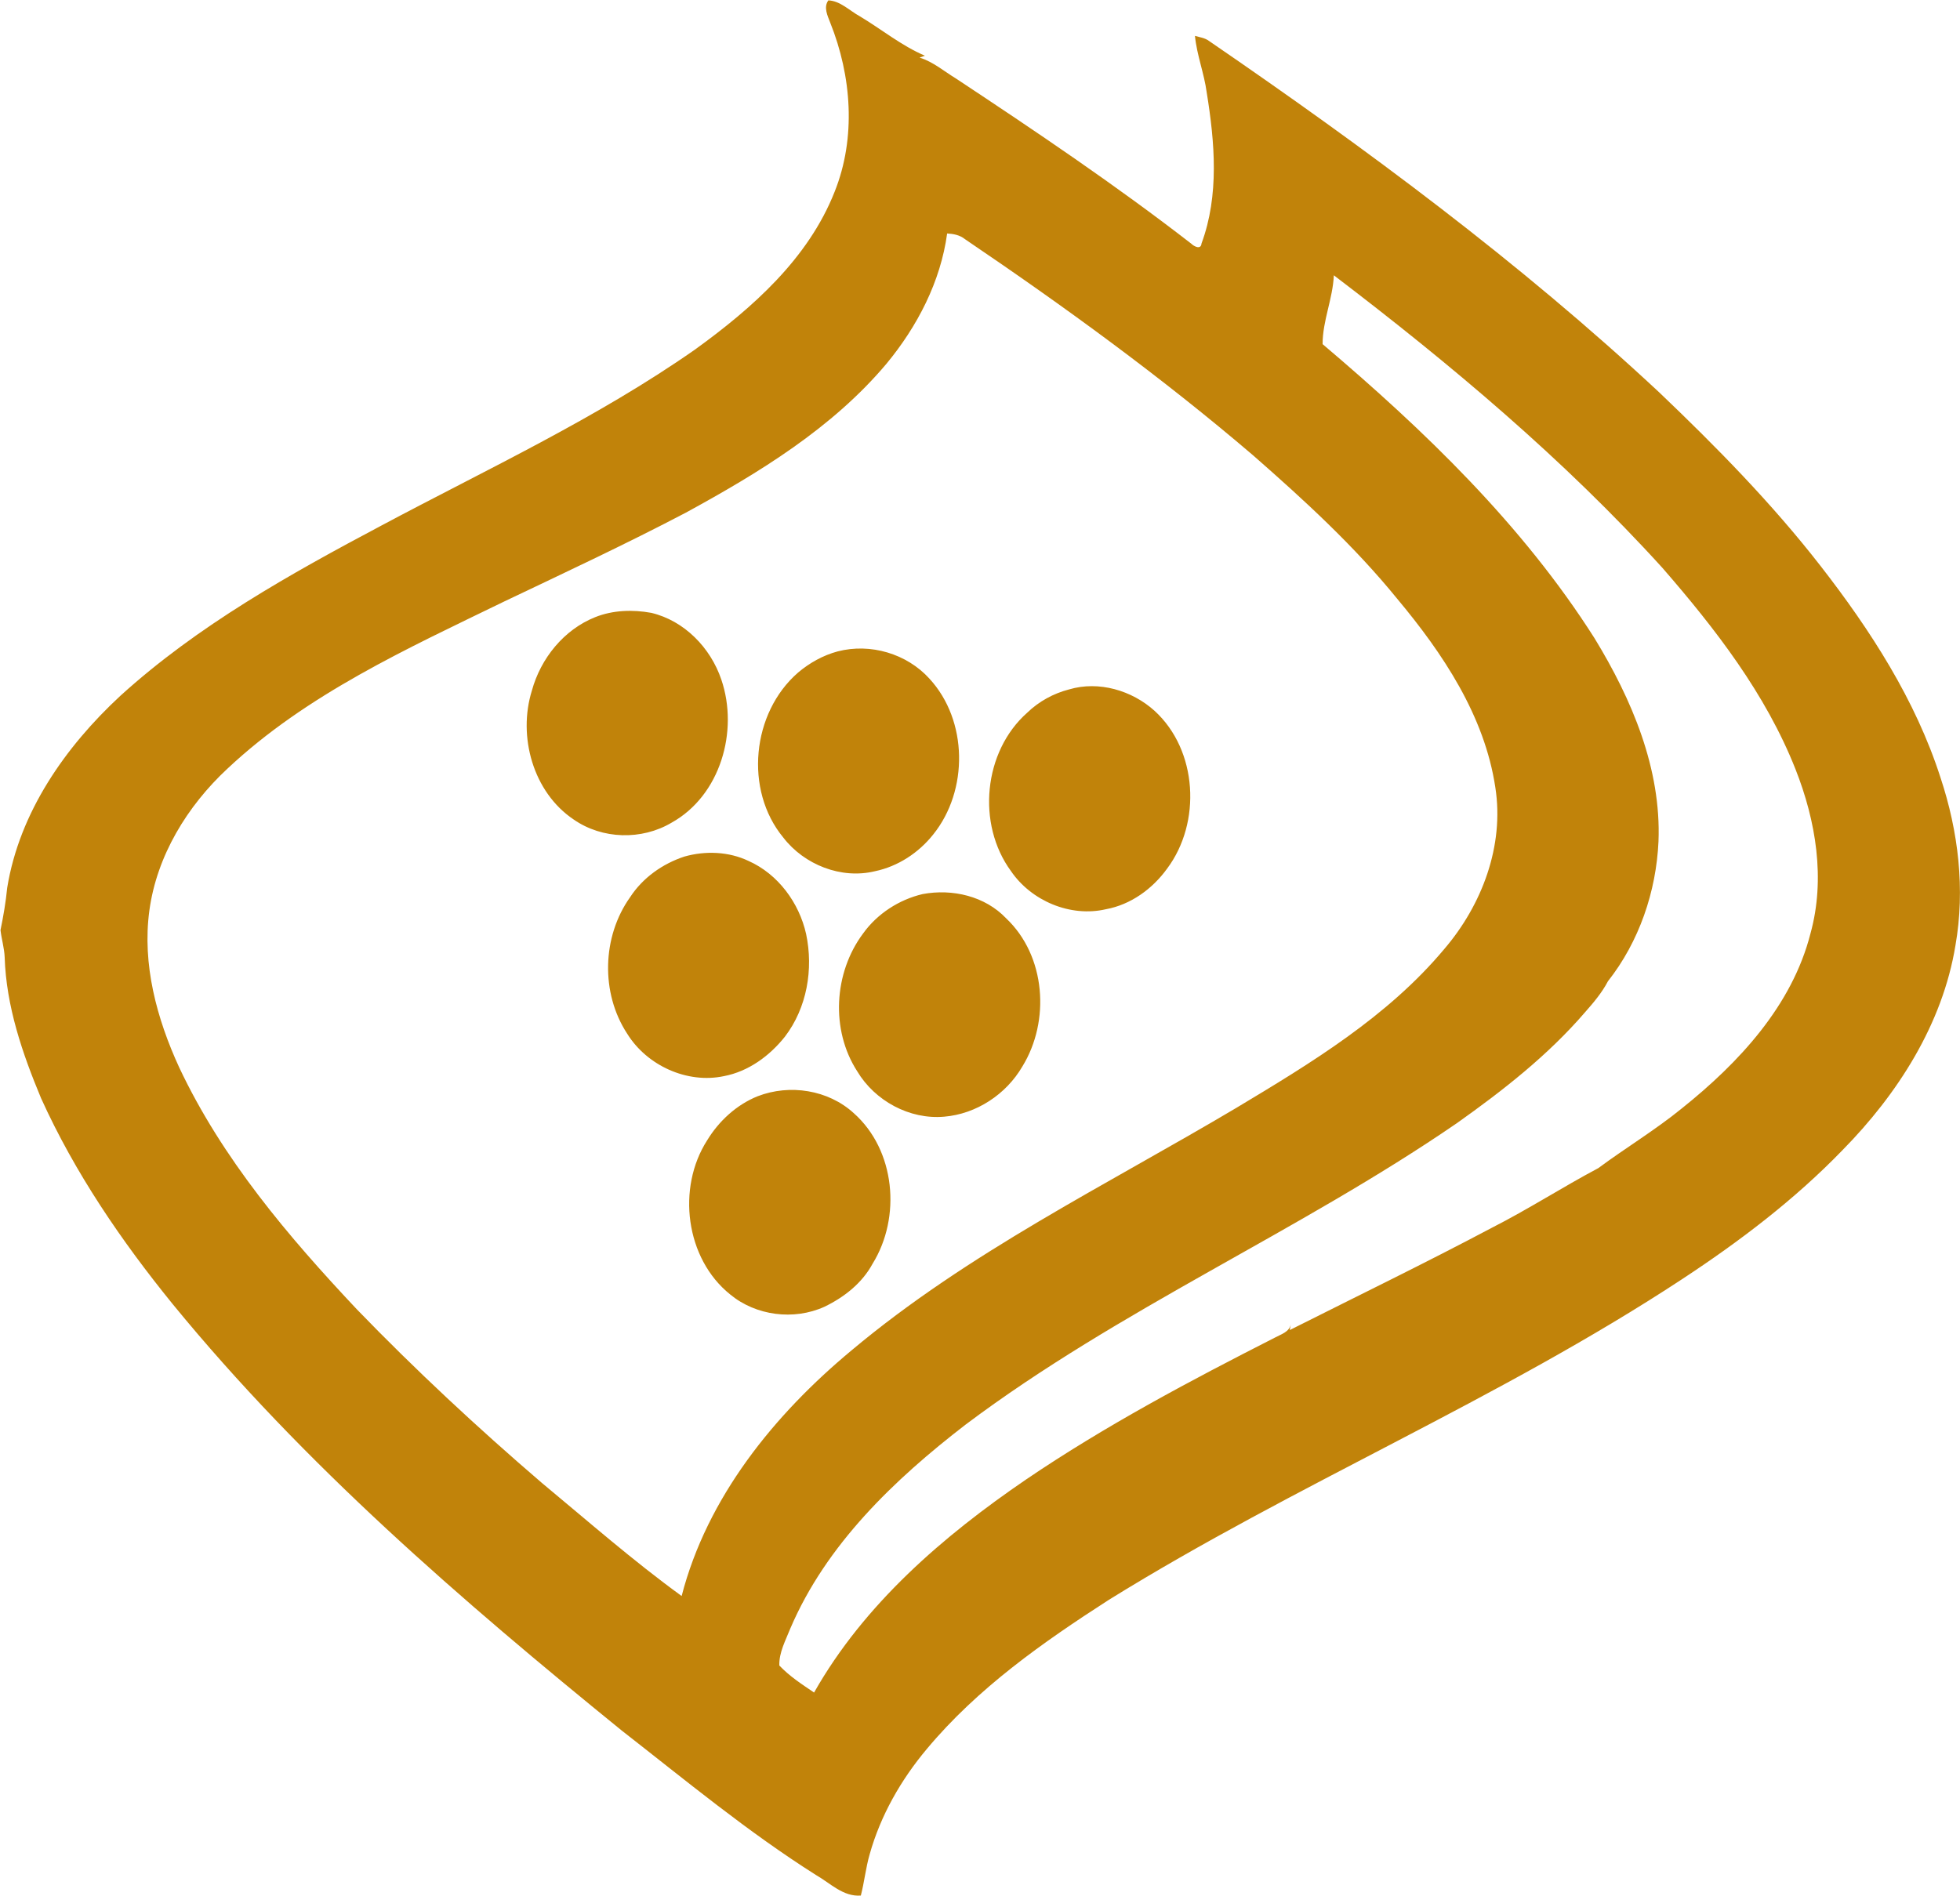 <svg version="1.2" xmlns="http://www.w3.org/2000/svg" viewBox="0 0 1551 1501" width="1551" height="1501">
	<title>Distell Intl Logo-svg</title>
	<style>
		.s0 { fill: #c1830a } 
	</style>
	<g id="#c1830aff">
		<path id="Layer" fill-rule="evenodd" class="s0" d="m657 18c-2.1-5.5-5.5-12.3-1.5-17.7 9.5 0.4 16.8 8.2 24.9 12.6 17.2 10.3 33 23.3 51.5 31.2q-2.1 0.8-4.2 1.5c10.7 3.3 19.3 10.8 28.7 16.5 63.3 41.9 126.3 84.3 186.3 130.8 2.1 2.1 7.6 5.1 8.1-0.2 14.1-38.1 10.5-80.1 4.1-119.5-2-15.1-7.8-29.5-9.3-44.8 3.8 1.1 7.9 1.6 11.1 4 124.3 85.2 245.9 175.2 356.2 278.1 45.3 43.2 89.3 88 127.7 137.4 39.5 50.8 75.2 106 95 167.7 14.1 42.5 19.6 88.3 11.8 132.7-10.2 62.3-45.7 117.7-89.4 162.1-37.8 39.1-81.3 72.1-126.6 101.9-145.1 95.5-306.4 162.5-453.9 254-52.2 33.6-104 70-144.1 118.1-20.4 24.3-36.6 52.6-45.2 83.3-3.1 10.7-4.2 21.9-7 32.7-13.9 1.1-24.2-9.8-35.4-16.2-54.1-34.2-103.4-75.1-153.8-114.4-126.8-103-251.5-210.6-355.3-337.5-40.7-50.1-77.5-104-104.2-163-14.8-35.5-27.6-72.8-28.8-111.6-0.3-7.3-2.5-14.4-3.3-21.5 2.3-11.1 4.2-22.3 5.3-33.5 9.7-59.7 45.9-111.5 89.5-151.9 61.2-55.6 134.1-96.3 206.8-134.9 83.6-44.6 170.2-84.8 248.1-139.3 45.2-32.7 89.5-71.8 110.4-124.9 17.1-42.8 13.4-91.5-3.5-133.7zm92.5 166.8c-5.2 38.2-23.6 73.6-48 103.1-42.9 51-100.9 86.3-158.8 117.9-47.1 24.7-95.4 47.3-143.5 70.2-76.7 37.3-156.4 73.4-219.3 132.5-31.7 29.5-55.8 68.8-61.7 112.2-5.8 42.7 5.9 85.7 23.6 124.2 34 72.2 86.3 133.8 140.6 191.5 46.5 48.1 95.5 93.7 146.3 137.3 36.5 30.3 72.3 61.7 110.7 89.6 20.2-78.2 73.3-143.6 134.4-194.4 92.4-77.5 201.4-130.7 304.4-191.9 59.2-35.5 119.8-72.2 164.6-125.7 29.9-34.9 47.7-81.8 40.5-128-8.5-56.8-41.6-106.2-77.7-149.4-33.9-41.7-73.6-78.1-113.9-113.4-72.3-61.8-149.4-117.9-228.1-171.2-4.1-3.3-9.1-4.2-14.1-4.5zm306 33.1c-0.8 18.6-8.9 35.9-8.9 54.5 80.7 68.4 158.2 143 215.2 232.8 29.5 48.3 52.9 103.3 50.6 160.9-1.8 39.6-15.3 79.3-40 110.6-4.7 9-11.3 16.8-18 24.4-29.3 34.1-65 62-101.5 87.9-125.5 86.2-266.9 147-388.9 238.7-56.3 43.4-110.2 94.8-138.6 161.3-3.7 9.4-9 18.9-8.7 29.3 8 8.5 17.9 14.9 27.5 21.4 39.7-70.1 102.2-123.9 168-168.8 62.5-42.4 129.4-77.9 196.6-112.1 4.9-2.7 11.5-4.4 12.7-10.7l-0.9 4.7c53.4-26.9 107.2-53 160-81 28.7-14.6 55.8-32.1 84.2-47.2 21.7-16.1 45-30.1 66-47.2 45-36 87.3-81.2 101.9-138.6 11.9-43.1 4.3-89-11.9-130-23.6-59.7-63.4-111.1-105.2-159.2-78.2-86.2-167.7-161.3-260.1-231.7zm-34 830.2h0.1q-0.1 0-0.1 0zm-550.5-559.6c14-5.6 29.7-6.1 44.4-3.4 26.1 6.2 46.9 27.6 55.4 52.8 13.9 40.7-0.7 91.8-39.4 113.3-23.6 14-54.8 13.2-77.4-2.5-32.2-21.6-44.4-65.8-33.1-102.1 7-25.5 25.3-48.2 50.1-58.1zm191.9 27.1c25.9-6.7 54.7 1.8 72.6 21.6 30.5 33.1 31 88.5 3 123.3-11.5 14.5-27.9 25.3-46.1 29.1-26.7 6.5-56-5.1-72.6-26.7-31-37.6-24.9-98.7 11.7-130.5 9.1-7.7 19.8-13.7 31.4-16.8zm183.1 30.1c23.5-7 49.8 0.8 67.7 17 34.1 31.2 37.1 88.4 9.9 124.8-11.6 16.1-28.8 28.6-48.5 32.2-28.1 6.5-59-6.6-75.1-30.2-27.3-37.3-21.8-94.7 12.9-125.4 9.2-8.9 20.7-15.2 33.1-18.4zm-304.4 132.3c16.6-4.7 35.1-4 50.8 3.5 23.3 10.4 40 33.1 45.5 57.8 5.9 27.8 0.7 58.4-16.8 81.3-12.1 15.2-28.8 27.5-48.2 31.2-29.2 6.2-61-8.4-76.6-33.6-21.1-32.2-19.9-76.8 2.3-108 10-15.4 25.7-26.5 43-32.2zm188.5 29.7c23.5-4.4 49.4 1.6 66.1 19.2 31.4 29.7 35 81.3 12.8 117.3-12.8 22-36.4 37.6-61.9 39.7-27.3 2.4-54.8-12.5-68.8-36-21.1-32.7-18.5-77.9 4.6-108.9 11.2-15.7 28.5-26.9 47.2-31.3zm-130.5 160c25.3-9.8 55.8-5.1 76 13.4 33 29.3 37.7 82.4 14.9 119.2-8.3 15.4-22.6 26.6-38.2 34.1-24.1 10.9-54.1 7.1-74.5-9.8-35.4-28.4-42.4-84.3-18.2-122 9.3-15.3 23.3-28.2 40-34.9z"/>
	</g>
</svg>